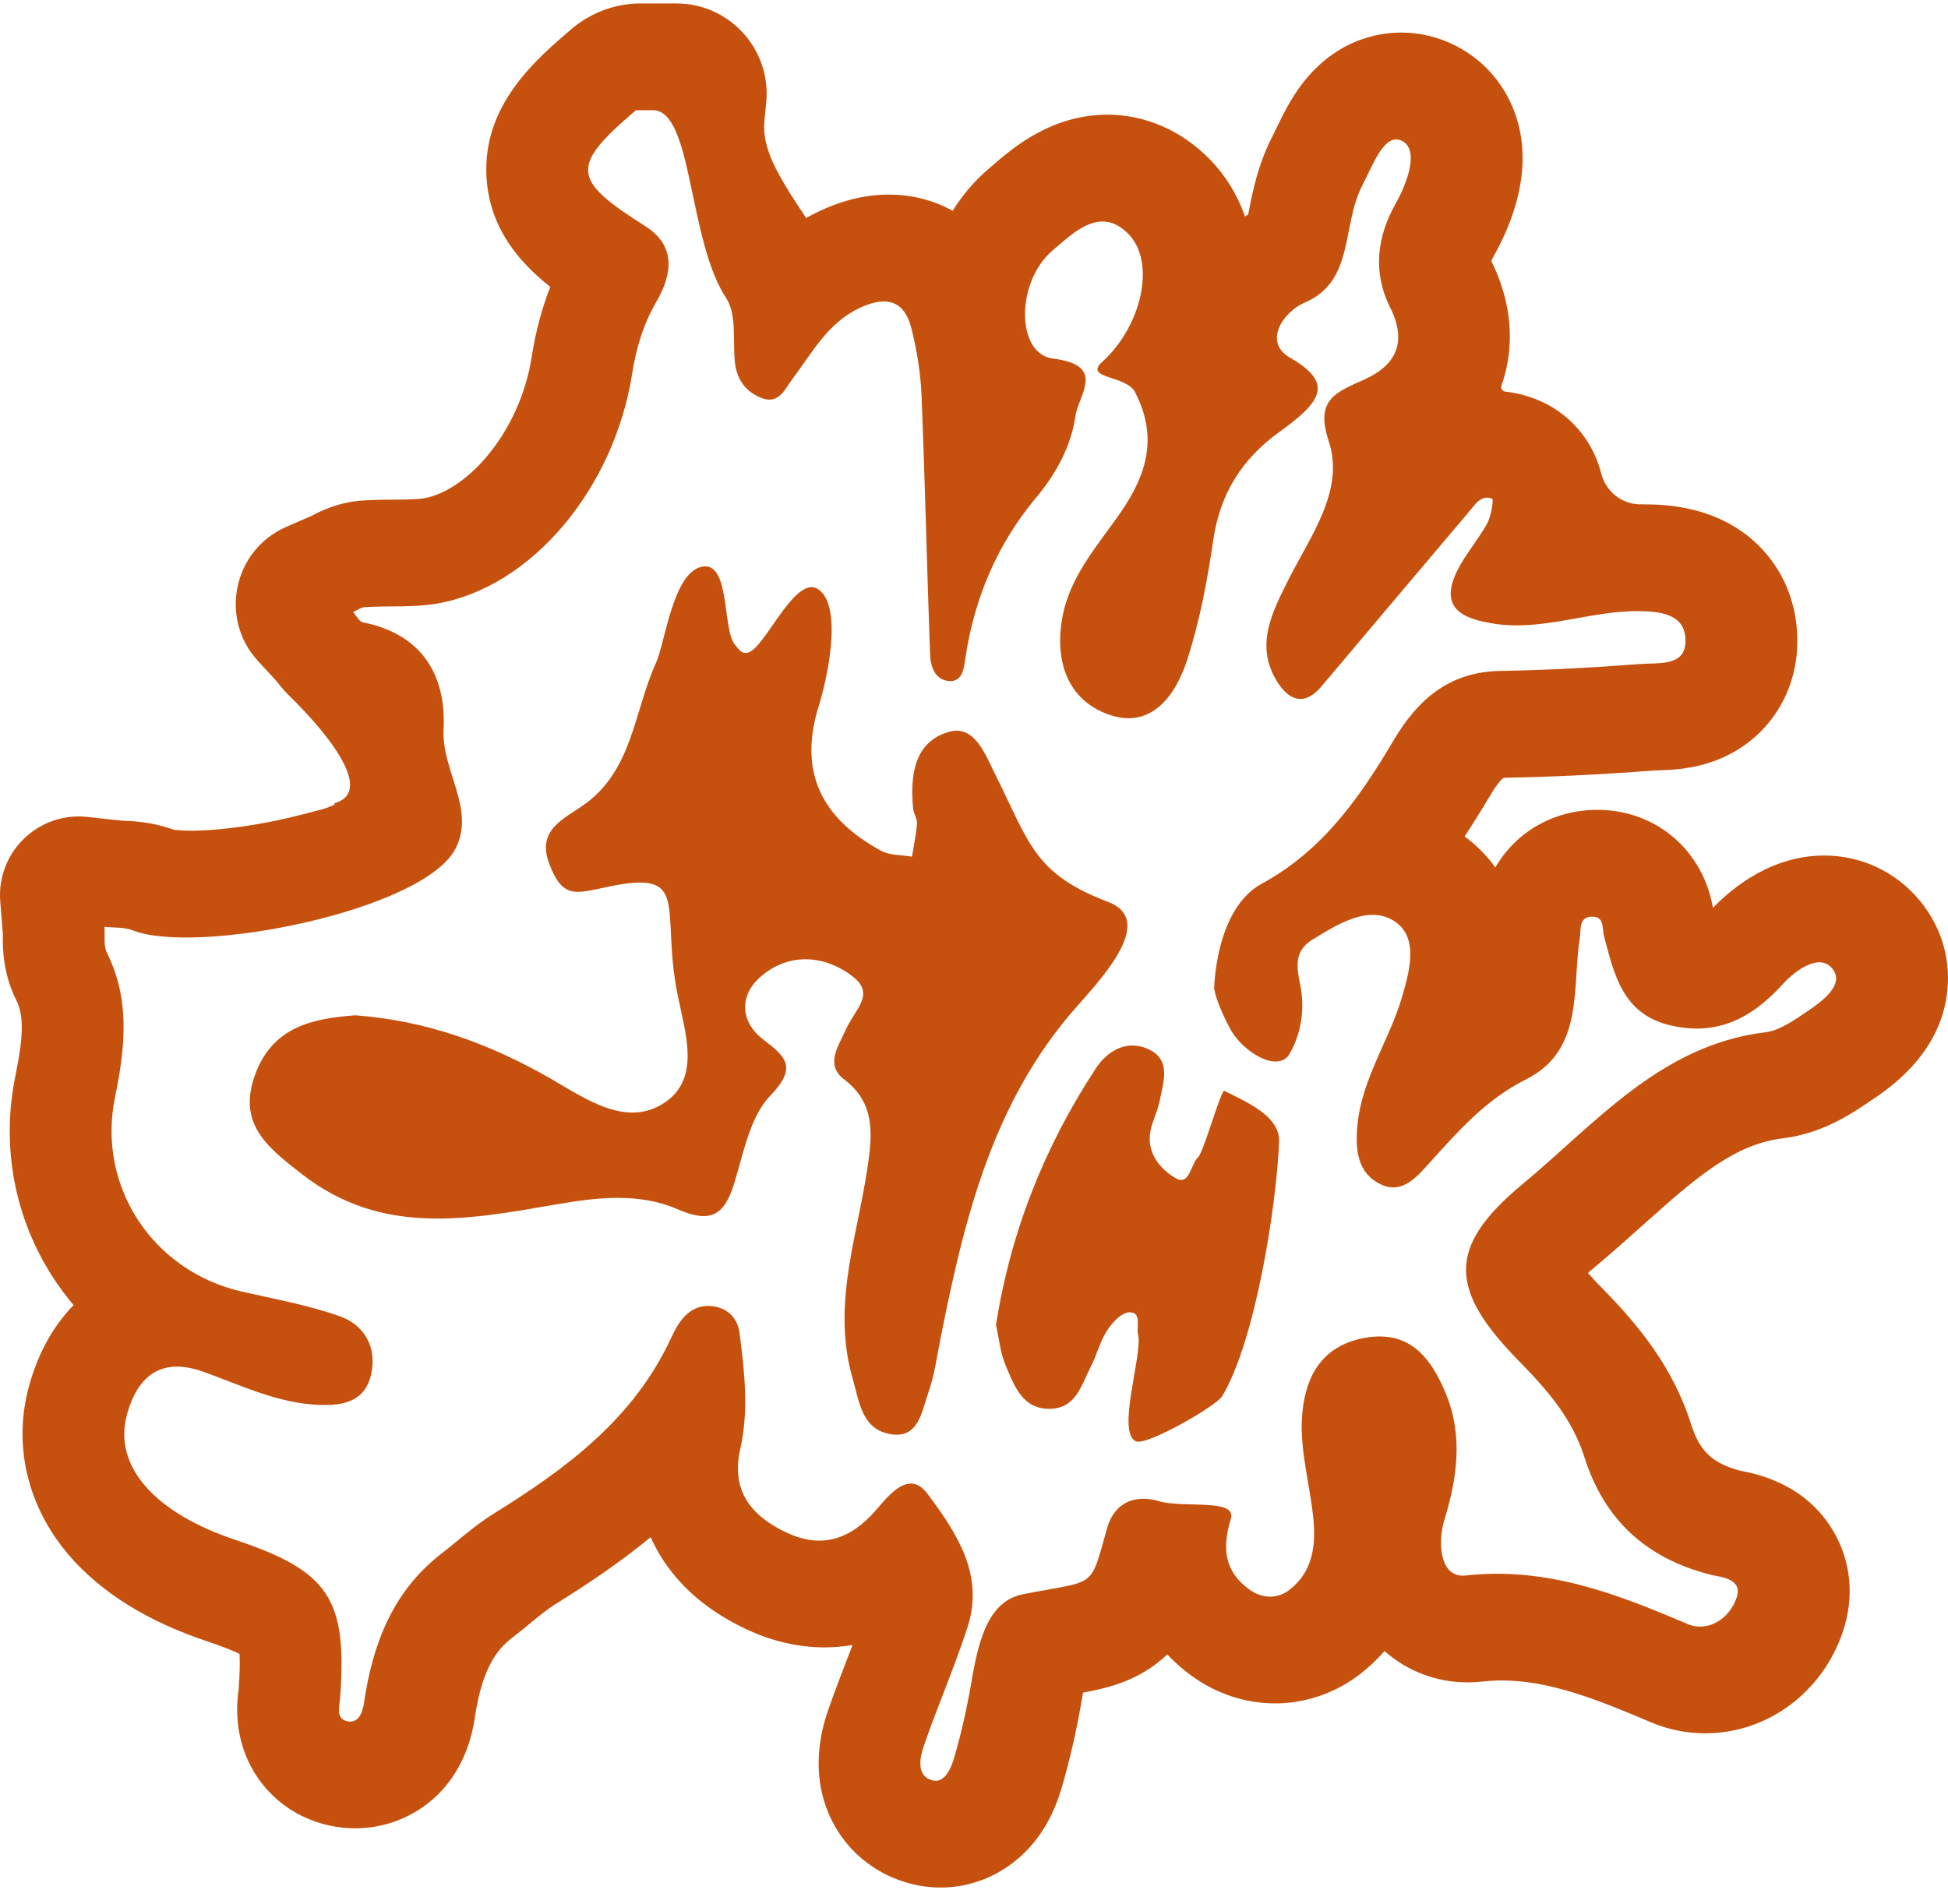 <svg width="90" height="88" viewBox="0 0 90 88" fill="none" xmlns="http://www.w3.org/2000/svg">
<g clip-path="url(#clip0_67_764)">
<path d="M49.766 46.495C45.848 50.9 44.546 56.35 43.444 61.895C43.28 62.723 43.169 63.575 42.887 64.364C42.584 65.213 42.449 66.48 41.166 66.276C39.822 66.062 39.711 64.812 39.386 63.677C38.365 60.11 39.759 56.77 40.163 53.341C40.325 51.964 40.22 50.795 38.998 49.877C38.1 49.2 38.76 48.312 39.039 47.66C39.478 46.637 40.472 45.958 39.399 45.127C38.053 44.086 36.383 44.023 35.1 45.17C34.213 45.963 34.129 47.178 35.291 48.06C36.289 48.818 36.858 49.319 35.595 50.625C34.634 51.618 34.349 53.319 33.901 54.747C33.441 56.213 32.768 56.517 31.311 55.882C29.549 55.111 27.627 55.323 25.761 55.645C21.695 56.343 17.681 57.157 13.964 54.269C12.33 53 10.939 51.913 11.805 49.609C12.618 47.449 14.438 47.065 16.404 46.917C19.665 47.153 22.62 48.224 25.424 49.834C27.067 50.778 28.952 52.139 30.722 50.943C32.389 49.818 31.648 47.683 31.308 45.979C30.497 41.94 31.977 40.158 28.084 40.978C26.592 41.292 25.997 41.556 25.376 39.913C24.78 38.337 26.041 37.86 27.001 37.172C29.232 35.577 29.292 32.864 30.305 30.64C30.735 29.695 31.082 26.479 32.419 26.19C33.763 25.897 33.357 29.124 33.963 29.802C34.161 30.025 34.328 30.347 34.737 30.065C35.536 29.514 36.828 26.51 37.832 27.25C38.959 28.083 38.192 31.464 37.839 32.583C36.848 35.717 37.999 37.834 40.704 39.313C41.11 39.534 41.655 39.501 42.134 39.587C42.217 39.076 42.328 38.568 42.366 38.054C42.382 37.831 42.21 37.6 42.188 37.368C42.046 35.852 42.218 34.281 43.847 33.817C45.022 33.483 45.516 34.854 45.953 35.728C47.571 38.956 47.752 40.369 51.199 41.679C53.36 42.501 51.064 45.035 49.766 46.495Z" fill="#C6510F"/>
<path d="M59.096 52.76C58.972 55.77 57.994 61.973 56.464 64.522C56.2 64.965 52.978 66.826 52.479 66.603C51.569 66.197 52.801 62.577 52.581 61.667C52.494 61.303 52.764 60.626 52.174 60.641C51.815 60.65 51.382 61.12 51.145 61.486C50.819 61.989 50.68 62.608 50.4 63.145C49.961 63.989 49.722 65.102 48.475 65.102C47.229 65.102 46.862 64.028 46.472 63.123C46.216 62.53 46.159 61.854 46.015 61.233C46.694 56.902 48.263 52.98 50.624 49.377C51.174 48.539 52.091 48.008 53.102 48.504C54.124 49.007 53.74 50.009 53.584 50.848C53.493 51.338 53.237 51.798 53.148 52.288C52.966 53.295 53.624 54.046 54.321 54.444C54.968 54.814 55.001 53.803 55.364 53.459C55.609 53.226 56.42 50.332 56.565 50.407C57.561 50.915 59.145 51.563 59.096 52.76Z" fill="#C6510F"/>
<path d="M88.702 41.626C87.612 40.297 86.002 39.534 84.287 39.534C81.893 39.534 80.097 40.962 79.138 41.953C79.059 41.486 78.895 40.845 78.518 40.166C77.566 38.449 75.803 37.423 73.802 37.423H73.716C71.75 37.455 70.041 38.444 69.086 40.084C68.698 39.541 68.22 39.058 67.666 38.652C68.093 38.009 68.492 37.36 68.876 36.712C69.207 36.15 69.412 35.984 69.454 35.954C69.475 35.949 69.53 35.94 69.632 35.936C71.684 35.904 73.905 35.795 76.422 35.604C76.475 35.6 76.531 35.6 76.588 35.599C77.187 35.581 78.188 35.553 79.283 35.136C81.438 34.316 82.87 32.368 83.023 30.058C83.141 28.283 82.574 26.628 81.428 25.392C79.521 23.337 76.854 23.313 75.978 23.306C75.942 23.305 75.905 23.305 75.867 23.305H75.782C74.918 23.305 74.187 22.703 73.974 21.866C73.934 21.713 73.888 21.561 73.835 21.41C73.359 20.075 72.336 19.005 71.025 18.473C70.543 18.277 70.045 18.151 69.538 18.096C69.406 18.081 69.325 17.943 69.37 17.817C69.37 17.817 69.37 17.815 69.37 17.814C69.822 16.537 70.103 14.507 68.901 12.062C68.922 12.009 68.956 11.934 69.013 11.832C69.9 10.255 70.806 7.874 70.083 5.504C69.627 4.009 68.617 2.8 67.233 2.103C66.458 1.711 65.596 1.505 64.741 1.505C63.646 1.505 61.572 1.847 59.97 4.136C59.523 4.776 59.209 5.434 58.978 5.913C58.918 6.039 58.855 6.169 58.821 6.236C58.134 7.543 57.884 8.806 57.703 9.728C57.692 9.785 57.679 9.849 57.666 9.912C57.617 9.941 57.569 9.971 57.521 10.003C57.177 9.019 56.639 8.132 55.925 7.394C54.619 6.044 52.93 5.3 51.169 5.3C48.563 5.3 46.78 6.846 45.823 7.675C45.765 7.725 45.71 7.774 45.654 7.82C45.011 8.371 44.462 9.022 44.014 9.74C43.139 9.256 42.137 8.992 41.059 8.992C39.981 8.992 38.889 9.261 37.783 9.793C37.596 9.882 37.417 9.976 37.245 10.073C35.923 8.093 35.191 6.867 35.318 5.575L35.4 4.741C35.641 2.285 33.712 0.158 31.244 0.158H29.611C29.023 0.158 28.445 0.263 27.902 0.463C27.36 0.664 26.85 0.96 26.404 1.341C24.822 2.692 22.467 4.705 22.467 7.822C22.467 7.972 22.472 8.123 22.483 8.277C22.647 10.571 23.994 12.127 25.424 13.257C25.032 14.259 24.745 15.336 24.561 16.513C24.293 18.209 23.554 19.839 22.481 21.106C21.587 22.163 20.529 22.864 19.582 23.026C19.278 23.079 18.773 23.084 18.24 23.088C17.812 23.091 17.326 23.095 16.812 23.125C15.659 23.19 14.809 23.615 14.429 23.821L13.22 24.349C10.775 25.422 10.113 28.584 11.921 30.547L12.773 31.471C12.977 31.741 13.193 31.986 13.421 32.209C14.736 33.488 17.481 36.548 15.444 37.121C15.424 37.127 15.457 37.164 15.463 37.184C14.911 37.415 14.954 37.379 13.94 37.643C12.184 38.102 10.226 38.386 8.829 38.386C8.371 38.386 8.114 38.355 8.016 38.339C7.019 37.976 6.134 37.942 5.659 37.923L5.481 37.909L4.04 37.75C1.765 37.501 -0.174 39.386 0.012 41.668L0.13 43.133V43.175C0.125 43.749 0.113 44.941 0.759 46.236C1.103 46.925 1.09 47.869 0.711 49.719C0.041 52.984 0.67 56.309 2.482 59.08C2.764 59.51 3.071 59.921 3.399 60.311C2.463 61.268 1.776 62.505 1.358 63.989C0.579 66.748 1.253 69.628 3.208 71.892C4.682 73.597 6.819 74.926 9.562 75.843C10.348 76.104 10.807 76.3 11.066 76.428C11.084 76.713 11.087 77.201 11.03 78.01V78.021C10.977 78.422 10.87 79.257 11.093 80.261C11.55 82.323 13.121 83.89 15.194 84.351C15.597 84.441 16.008 84.487 16.414 84.487C18.788 84.487 21.416 82.901 21.94 79.36C22.285 77.028 23.002 76.194 23.656 75.686C23.951 75.458 24.218 75.238 24.479 75.025C24.908 74.675 25.312 74.344 25.629 74.148C27.135 73.212 28.644 72.202 30.06 71.034C30.209 71.368 30.373 71.667 30.534 71.928C31.403 73.333 32.725 74.46 34.462 75.278C35.651 75.84 36.872 76.125 38.087 76.125C38.482 76.125 38.919 76.095 39.389 76.014C39.332 76.163 39.275 76.313 39.216 76.466C38.896 77.294 38.565 78.149 38.256 79.042C37.453 81.363 37.912 83.094 38.439 84.138C39.127 85.501 40.317 86.505 41.795 86.967C42.338 87.137 42.897 87.223 43.459 87.223C45.359 87.223 47.13 86.224 48.193 84.549C48.561 83.971 48.848 83.318 49.069 82.554C49.422 81.339 49.719 80.045 49.953 78.706V78.696C49.978 78.558 50.007 78.391 50.039 78.217C51.282 77.986 52.637 77.644 53.863 76.512C53.885 76.491 53.907 76.471 53.93 76.45C54.337 76.883 54.735 77.209 55.046 77.435C56.197 78.271 57.536 78.714 58.916 78.714C60.296 78.714 61.7 78.246 62.84 77.357C63.215 77.068 63.6 76.716 63.966 76.294C65.014 77.225 66.365 77.743 67.811 77.743C68.034 77.743 68.258 77.73 68.481 77.706C68.784 77.673 69.093 77.655 69.397 77.655C71.573 77.655 73.783 78.524 76.239 79.573C77.053 79.921 77.909 80.097 78.785 80.097C81.657 80.097 84.216 78.198 85.153 75.37C85.677 73.79 85.521 72.158 84.714 70.774C83.42 68.555 81.167 68.112 80.427 67.966C80.417 67.964 80.407 67.963 80.398 67.961C79.119 67.619 78.524 67.058 78.139 65.837C77.268 63.086 75.614 61.147 73.956 59.459C73.713 59.212 73.519 59.002 73.366 58.826C73.471 58.73 73.593 58.625 73.732 58.509C74.478 57.889 75.184 57.257 75.867 56.644C78.463 54.312 80.169 52.868 82.385 52.599C84.187 52.379 85.532 51.472 86.336 50.929L86.445 50.856C87.29 50.287 89.535 48.78 89.939 46.029C90.173 44.444 89.734 42.879 88.702 41.623V41.626ZM83.458 46.762C82.872 47.156 82.221 47.622 81.555 47.703C76.72 48.291 73.724 51.914 70.349 54.713C66.805 57.652 66.964 59.626 70.204 62.922C71.49 64.231 72.64 65.558 73.2 67.329C74.115 70.223 76.047 72 78.997 72.759C79.473 72.882 80.533 72.925 80.236 73.821C79.909 74.805 78.912 75.45 77.945 75.038C74.663 73.637 71.444 72.392 67.707 72.804C66.529 72.933 66.405 71.307 66.731 70.239C67.327 68.289 67.599 66.356 66.805 64.414C66.088 62.663 65.039 61.37 62.85 61.865C60.885 62.309 60.247 63.874 60.151 65.536C60.066 67.036 60.505 68.563 60.669 70.083C60.809 71.362 60.674 72.613 59.577 73.466C59.023 73.896 58.317 73.883 57.714 73.446C56.552 72.602 56.464 71.505 56.864 70.201C57.168 69.216 54.692 69.709 53.54 69.368C52.444 69.042 51.487 69.426 51.151 70.609C50.333 73.5 50.691 72.99 47.251 73.673C45.523 74.017 45.156 76.144 44.856 77.862C44.662 78.98 44.412 80.093 44.097 81.181C43.949 81.688 43.651 82.454 43.037 82.261C42.331 82.04 42.495 81.212 42.688 80.658C43.326 78.812 44.114 77.015 44.712 75.157C45.488 72.736 44.154 70.774 42.85 69.026C42.007 67.896 41.082 69.075 40.478 69.774C39.311 71.127 37.975 71.592 36.334 70.819C34.723 70.058 33.76 68.902 34.199 66.971C34.605 65.181 34.398 63.385 34.167 61.599C34.081 60.924 33.64 60.472 32.98 60.37C31.887 60.201 31.356 61.067 31.015 61.807C29.283 65.568 26.159 67.867 22.792 69.957C21.943 70.486 21.192 71.174 20.397 71.79C18.159 73.527 17.226 75.937 16.825 78.641C16.766 79.042 16.615 79.666 16.034 79.537C15.502 79.419 15.685 78.841 15.715 78.442C16.048 73.891 15.196 72.602 10.893 71.164C7.104 69.9 5.201 67.717 5.874 65.334C6.382 63.535 7.49 62.706 9.402 63.392C11.141 64.014 12.814 64.839 14.718 64.92C15.865 64.969 16.86 64.761 17.143 63.522C17.427 62.282 16.857 61.236 15.699 60.825C14.238 60.306 12.69 60.031 11.171 59.684C7.046 58.74 4.472 54.812 5.312 50.716C5.776 48.455 6.032 46.218 4.941 44.034C4.774 43.698 4.857 43.234 4.824 42.83C5.258 42.878 5.728 42.833 6.12 42.988C9.102 44.164 19.585 42.083 21.05 39.206C21.978 37.382 20.399 35.618 20.494 33.709C20.622 31.2 19.496 29.302 16.771 28.759C16.594 28.724 16.465 28.447 16.314 28.283C16.495 28.204 16.675 28.064 16.861 28.054C17.971 27.99 19.103 28.079 20.189 27.892C24.549 27.142 28.366 22.592 29.203 17.285C29.389 16.11 29.708 15.004 30.33 13.934C31.02 12.746 31.294 11.385 29.806 10.446C26.396 8.29 26.34 7.691 29.378 5.095H30.174C32.008 5.095 31.784 11.108 33.553 13.781C34.046 14.526 33.85 15.731 33.952 16.728C34.035 17.553 34.479 18.135 35.221 18.404C35.996 18.686 36.272 17.963 36.621 17.5C37.523 16.301 38.233 14.942 39.687 14.244C40.884 13.67 41.782 13.822 42.118 15.207C42.362 16.201 42.533 17.231 42.575 18.252C42.737 22.24 42.825 26.231 42.97 30.221C42.99 30.78 43.178 31.421 43.85 31.471C44.476 31.515 44.535 30.873 44.6 30.428C45.014 27.638 46.068 25.148 47.888 22.972C48.798 21.885 49.481 20.63 49.69 19.216C49.836 18.223 51.134 16.879 48.647 16.569C46.936 16.354 46.923 13.034 48.631 11.573C49.617 10.731 50.852 9.489 52.145 10.825C53.417 12.141 52.742 15.082 50.922 16.725C50.053 17.511 52.032 17.333 52.438 18.118C53.509 20.191 52.99 21.915 51.777 23.676C50.717 25.212 49.414 26.629 49.075 28.571C48.724 30.581 49.338 32.356 51.231 33.023C53.184 33.711 54.31 32.147 54.842 30.515C55.426 28.718 55.781 26.828 56.055 24.951C56.365 22.81 57.391 21.195 59.11 19.96C61.06 18.559 61.643 17.709 59.61 16.535C58.295 15.776 59.362 14.375 60.244 14.001C62.616 12.998 61.949 10.458 62.96 8.53C63.422 7.648 63.963 6.099 64.776 6.51C65.579 6.914 65.023 8.446 64.477 9.417C63.606 10.969 63.42 12.597 64.226 14.208C65.031 15.819 64.482 16.879 63.06 17.526C61.745 18.123 60.74 18.441 61.389 20.388C62.15 22.67 60.519 24.803 59.497 26.849C58.763 28.317 57.974 29.843 59.005 31.498C59.55 32.368 60.264 32.652 61.048 31.725C63.326 29.03 65.595 26.327 67.879 23.636C68.156 23.31 68.429 22.841 68.94 23.049C69.013 23.077 68.9 23.843 68.715 24.18C68.231 25.059 67.501 25.833 67.161 26.755C66.601 28.28 67.887 28.624 68.919 28.804C71.21 29.203 73.421 28.221 75.701 28.24C76.758 28.25 77.954 28.39 77.867 29.734C77.796 30.786 76.598 30.624 75.825 30.681C73.662 30.846 71.49 30.968 69.319 31.003C66.975 31.041 65.512 32.31 64.394 34.198C62.834 36.836 61.115 39.304 58.301 40.832C56.138 42.007 56.096 45.693 56.096 45.693C56.096 45.693 56.198 46.383 56.861 47.584C57.44 48.635 59.074 49.609 59.593 48.678C60.136 47.705 60.29 46.595 60.072 45.511C59.901 44.672 59.781 43.948 60.632 43.424C61.78 42.72 63.157 41.852 64.32 42.507C65.585 43.22 65.135 44.833 64.781 46.054C64.202 48.052 62.936 49.808 62.719 51.953C62.6 53.126 62.708 54.244 63.845 54.752C64.826 55.189 65.509 54.328 66.106 53.669C67.416 52.222 68.664 50.801 70.505 49.878C73.192 48.531 72.624 45.696 72.99 43.324C73.049 42.941 72.933 42.368 73.555 42.359C74.141 42.349 74.015 42.918 74.106 43.258C74.58 45.033 74.961 46.844 77.142 47.374C79.317 47.902 80.938 47.052 82.359 45.486C82.966 44.817 84.064 44.037 84.653 44.756C85.26 45.497 84.177 46.28 83.458 46.762Z" fill="#C6510F"/>
</g>
<defs>
<clipPath id="clip0_67_764">
<rect width="90" height="87.066" fill="white" transform="translate(0 0.158)"/>
</clipPath>
</defs>
</svg>
